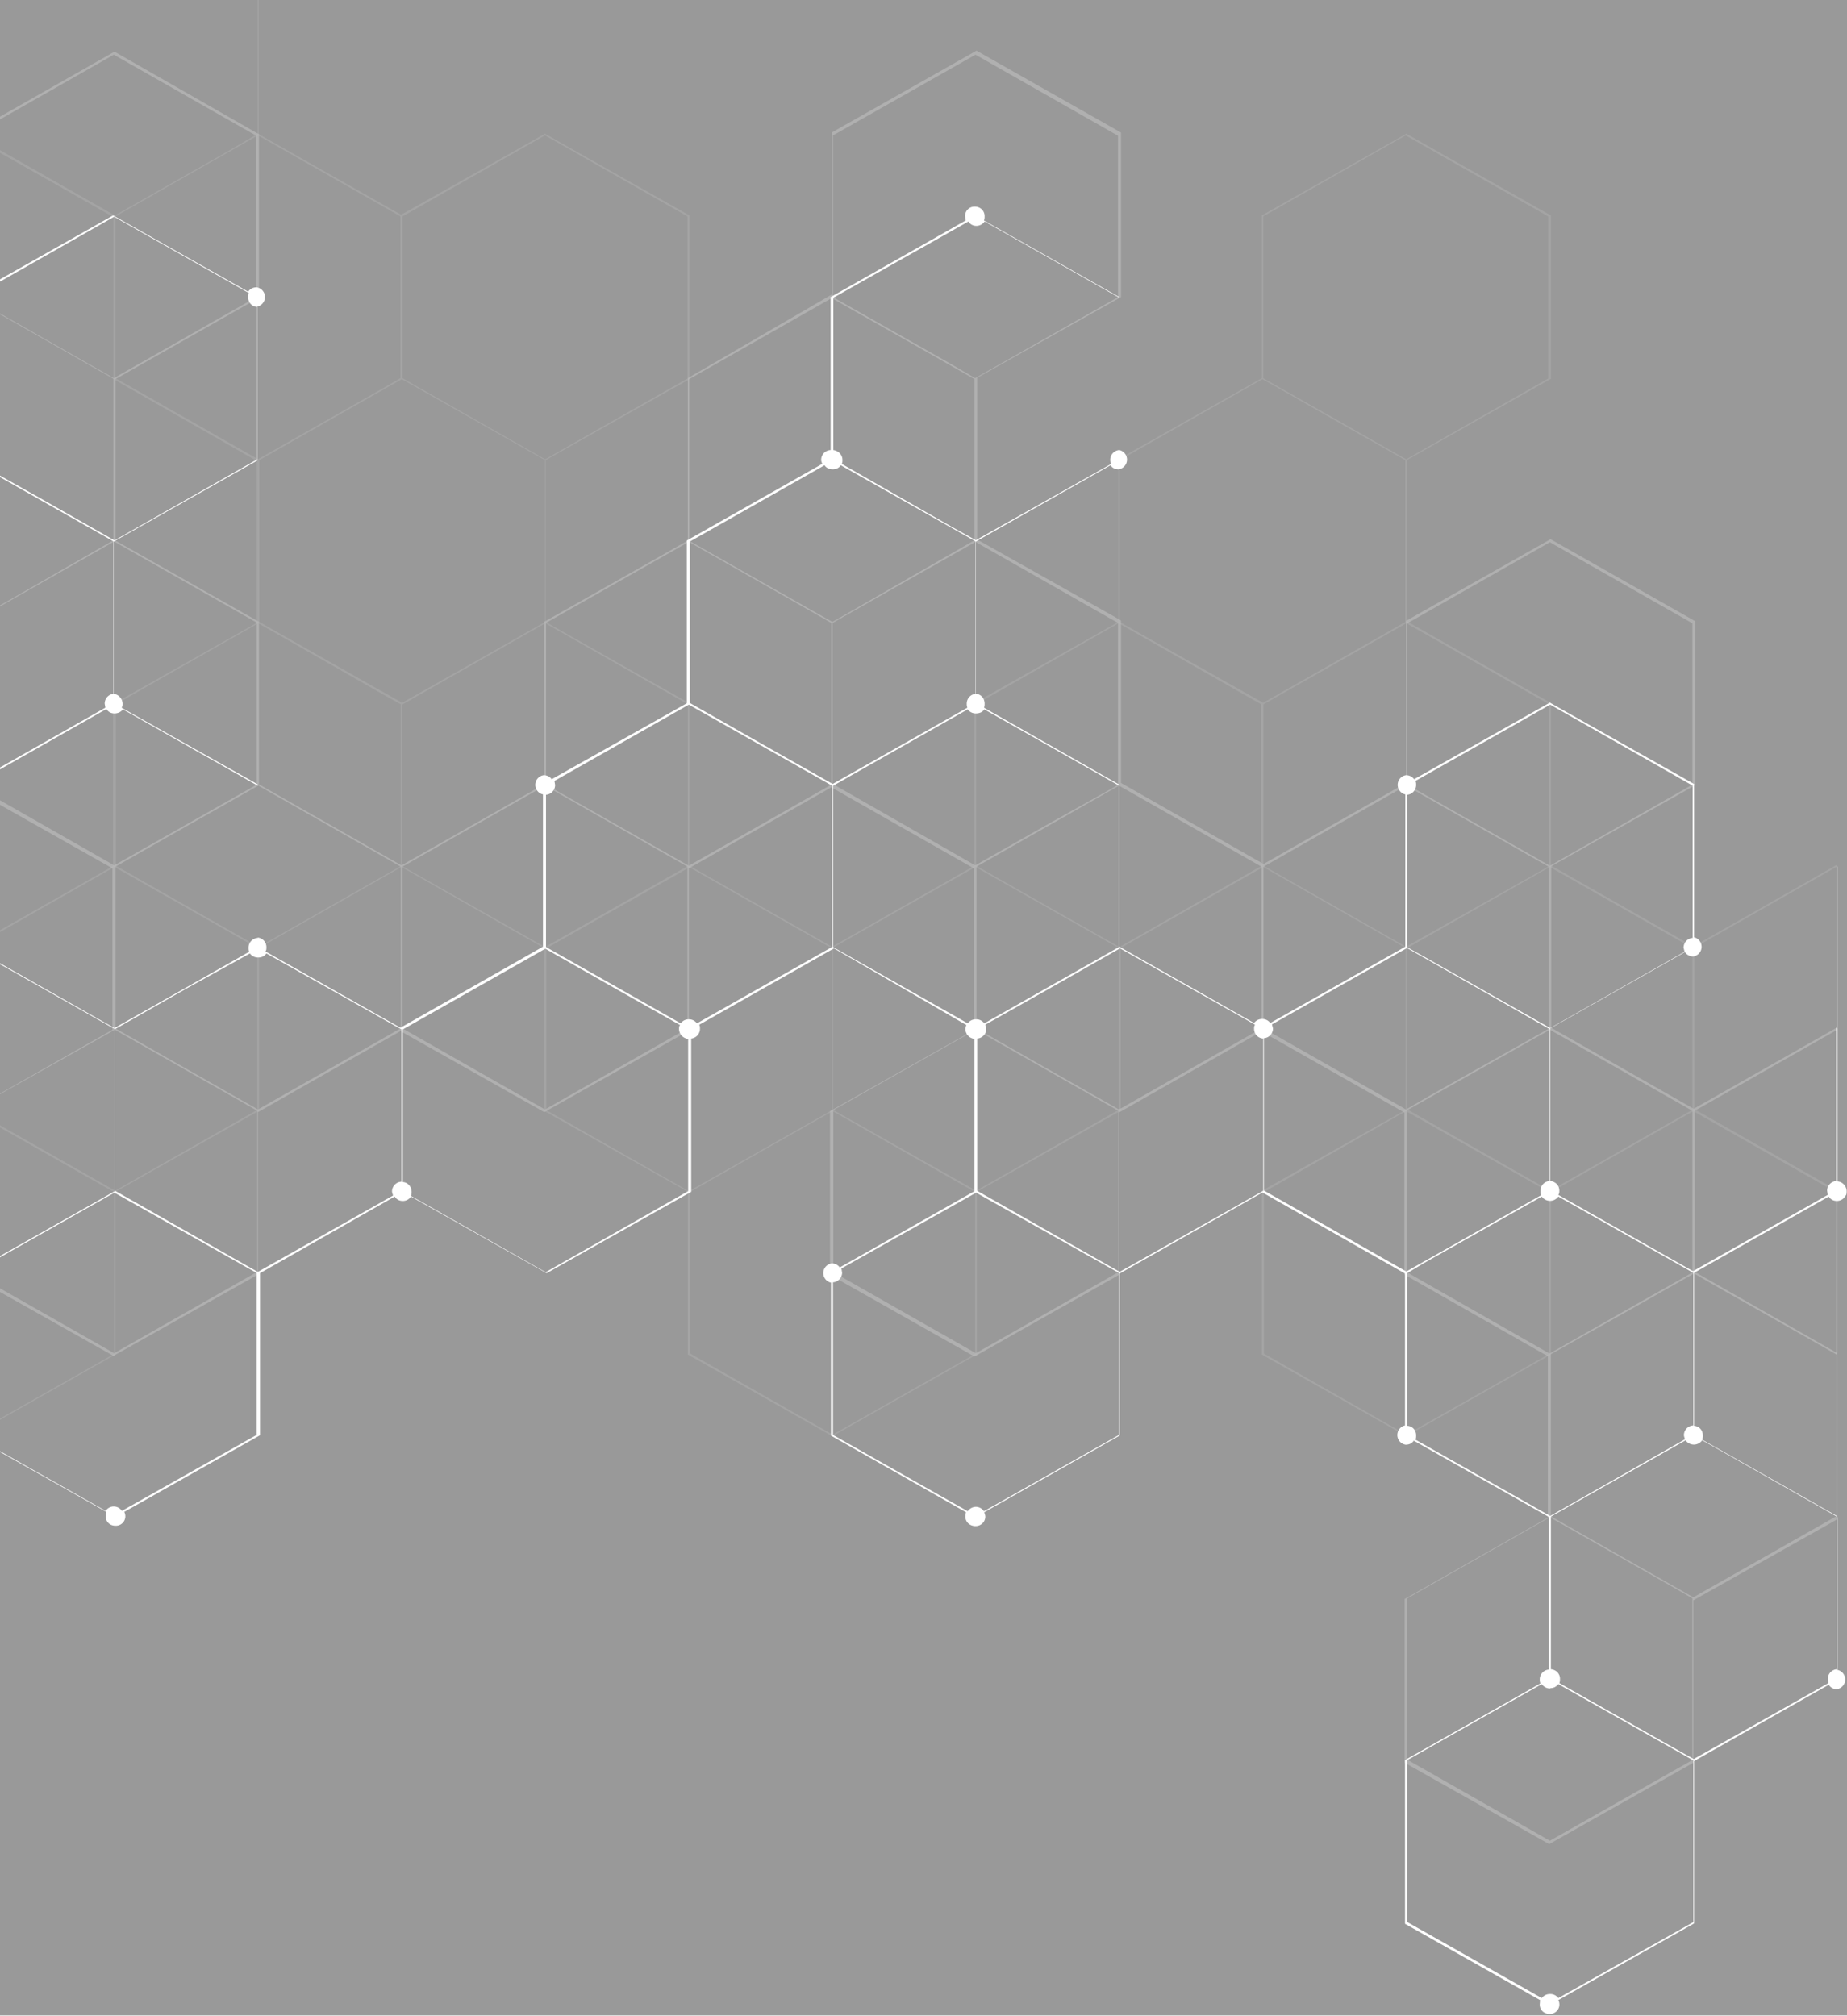 <svg xmlns="http://www.w3.org/2000/svg" xmlns:xlink="http://www.w3.org/1999/xlink" xml:space="preserve" id="Layer_1" x="0" y="0" opacity=".5" version="1.1" viewBox="0 0 547 597"><rect x="0" y="0" width="547" height="597" fill="#333333" stroke="none"/><style>.st1{fill:#ccc;fill-opacity:.3}.st3{fill:#fff}</style><defs><path id="SVGID_1_" d="M0 0h547v597H0z"/></defs><clipPath id="SVGID_2_"><use xlink:href="#SVGID_1_" overflow="visible"/></clipPath><g clip-path="url(#SVGID_2_)"><path d="M-49 306.1v.1l40 22.7z" class="st1"/><path d="M543.9 256.4v48l-42.3 24-42.2-24v-47.8l42.6-24V184l-.1-.1-42.7-24.2-42.8 24.2v48l-42.2 24-42.2-24v-48l-.1-.2-42.5-23.9v-47.9L332 88V39.3l-.1-.1L289.2 15l-42.8 24.2v48L203.7 112v48.1l-42.6 24.1v48.1l-42.2 24-42.2-24v-48.1l-.1-.1-42.4-24v-47.8l42.5-24.1V39.7h-.1L33.9 15.3-8.9 39.6v48.1L-49 110.5v.6l40.4-22.9 42.2 24V160L2.3 178l-11 6.2-40.3-23v.4L-9 184.4v47.9L-49 255.1v.9L-9 233.3l42.3 23.9V305l-42.3 24H-9v47.8l-40 22.8v.7L-9 377.6l42.6 24 42.8-24.1v-48.1l42.2-24 42.6 24 42.8-24.1v-48.1l42.2-24 42.2 24v47.9l-42.6 24v48.5l42.8 24.2 42.8-24.2v-48.1l42.2-24 42.3 24v48l42.5 24.2v47.8L416 473.6v48.5l42.8 24.1 42.7-24.1V474l42.6-24v-48.1l-.1-1.2-42.1-24V329l42.2-24 .2-.4v-47.9l-.4-.3zM-8.5 88V40.2l42.2-24 42.2 24V88l-42.2 24-42.2-24zm.2 144.3h-.1v-47.9l42.2-24 42.2 24v48l-21 11.9-21.2 12-42.1-24zm84.5 144.6-.2-.1-42.2 24-42.2-24v-48L34 305l42.2 24v47.9zm42.5-72.2h-.1v-.1l-42.2 24-42.2-24v-47.9l21.1-12 21.2-12 42.2 24v48zm128-264.6 42.2-23.9 42.2 24V88l-42.3 24-7.7-4.5L246.7 88V40.1zm-43.1 264.5-42.2 24-42.2-24v-47.9l42.2-24 42.2 24v47.9zm42.6-72.2-42.2 24-42.3-24v-47.9l42.3-24 42.2 24v47.9zm-42-72.2-.1-.1v-47.8l42.2-24 28.6 16.2 13.7 7.8V160l-36.5 21-5.6 3.2-42.3-24zm42.6 72.1-.2.1v-47.9l42.3-24 42.2 24v48L310 244.3l-21.2 12-42-24zm84.4 144.5-42.2 24-42.2-24v-48L289 305l42.2 24v47.8zm42.4-72.2-42.2 24-42.2-24v-47.9l42.2-24 42.2 24v47.9zm43.2-120 42.2-24 42.2 24v47.8l-42.2 24-42.2-24v-47.8zm-42.6 120v-47.9l42.2-24 42.2 24v48l-35 19.7-7.2 4.2-42.2-24zm42.6 72.3v-48.1L459 305l42.2 24v47.9l-21.2 12-21.1 12-42.1-24zm84.4 144.4L459 545.2l-42.2-24v-47.8l42.2-24 37 21 5.2 3v47.9zm5.7-141.1 37 21V449h-.1v.1l-42.3 24-42.2-24v-48l21.2-11.9 21.2-12 5.2 3z" class="st1"/><path fill="gray" fill-opacity=".3" d="M501.8 328.5v-47.8l42.2-24 .2-.4h-.5l-42.2 24-42.2-24v-48.1l-42.5-24.1v-47.9l42.5-24V63.8l-42.8-24.2-42.8 24.2V112l-42.5 24v48.2l-42.6 24v48.2l-42.2 24-42.2-24v-48.1l-42.6-24.1v-47.9l42.6-24V63.8l-42.8-24.2-42.6 24-42.2-23.9v-48L34-32.5v-48.2l-42.8-24.1L-49-82.2v.7l40.2-22.8 42.3 24v47.9h.1l-21.2 12-21.2 12L-49-31.3v.5L-14.2-11-9-8v48l-40 22.7v.5l40.3-22.9 42.3 24v48L76 136.5v48l-42.5 24v48l-42.3 24-40.2-22.9v.5L-8.8 281v47.9l-3.8 2.1-36.4 20.6v.5l40.5-23 21.1 12 21.2 12V401l-42.2 23.9-40.6-23.1v.8l40.4 22.8 42.8-24.2V353l42.5-24v-48.2l42.2-24 42.2 24V329l42.6 24v48.2l42.8 24.2 42.8-24.2V353l42.6-24v-48.2l42.2-24 42.2 24v47.9l-42.6 24v48.5l42.8 24.2 42.8-24.2v-48.1l42.2-24 42.2 24v48.1l.5-.3v-48l-.2-.4-42.2-24zM374.1 64.1l42.2-24 42.2 24v48l-42 23.9h-.1l-21.1-12-21.2-12V64.1zm-254.9 0 42.2-24 42.2 24v48L161.5 136h-.1l-42.2-24V64.1zM-8.2 39.8V-8L13-20l21-12L76.3-8v47.8H76l-8 4.7-34 19.3-42.2-24zM34.2 112V64.1l42.2-24 42.2 24v48-.1l-5.2 3-37 21-42.2-24zm42 216.7-42.2 24v-.1l-21.1-12-21.2-12v-47.8l42.2-24 21.2 12 21.1 12v47.9zm42.5-72.2-42.2 24v-.1l-42.2-24v-47.8l42.2-24 36.8 21 5.4 3v47.9zm-41.9-72.3v-47.9l42.2-24 3.9 2.2 38.5 21.8v47.9l-42.4 24v-.1l-42.2-23.9zm42.3 72.3v-47.9h.2l42.2-24 42.2 24v47.9l-21.2 12-21.1 12-42.3-24zm42.7 72.3v-47.9l42.4-24 42.2 24v47.9l-42.4 24-42.2-24zm127 72.2-42.2 23.9-42.2-24v-47.8h-.1l21.1-12 21.2-12 42.2 24V401zm42.5-72.3-42.3 24v-.1l-33.8-19.1-8.5-4.8v-48l42.2-23.9 42.4 24v47.9zm42.2-72.2-42 24-.1-.1-21.2-12-21.1-12v-47.8l42.2-24 42.2 24v47.9zm.5-48.3v-.1l-8.7-4.9-33.7-19v-47.9l42.3-24 21.1 12 21.2 12v47.9l-42.2 24zm.2 48.2v-47.8l21.2-12 21.1-12 42.3 24v47.9l-8.5 4.8-33.9 19.1-42.2-24zM458.8 401l-42.3 23.9-42.2-24v-47.8l42.1-24 33.9 19.2 8.5 4.8V401zm42.4-72.3-42.2 24v-.1l-42.2-24v-47.8l42.2-24 42.2 24v47.9z"/><path d="M541.6 354.4c.5.8 1.3 1.3 2.4 1.3 1 0 1.9-.5 2.4-1.3l.3-.4c.2-.3.2-.8.2-1.3a3 3 0 0 0-2.7-2.8v-45.2l-.4-.3v45.4a2.9 2.9 0 0 0-2.7 2.8l.2 1.3-39.9 22.6-39.9-22.6c.3-.4.3-.8.3-1.3 0-1.5-1.2-2.7-2.7-2.8v-45.2L499 282a3 3 0 0 0 2.4 1.3 2.9 2.9 0 0 0 .3-5.7v-45.4L459 208.1l-40.2 22.7a2.9 2.9 0 0 0-2.4-1.2 2.9 2.9 0 0 0-.2 5.7v45.1l-40 22.6a2.9 2.9 0 0 0-2.4-1.2c-1 0-1.8.4-2.4 1.2l-39.9-22.6v-48l-40.1-22.8c.2-.3.2-.8.2-1.2 0-1.5-1-2.8-2.6-2.9a2.9 2.9 0 0 0-2.7 2.9c0 .4 0 .8.2 1.2l-39.9 22.6-21.2-12-21.1-12v-47.8l39.9-22.6c.5.8 1.4 1.2 2.4 1.2s1.9-.4 2.4-1.2l40 22.6 39.9-22.6c.5.8 1.3 1.2 2.4 1.2a2.9 2.9 0 0 0 .2-5.7 2.9 2.9 0 0 0-2.7 2.9c0 .5.1.8.3 1.2L289 160l-7.2-4-32.5-18.6c.2-.3.2-.7.2-1.2 0-1.5-1.2-2.7-2.7-2.9V88.2l40-22.6c.5.8 1.3 1.3 2.4 1.3a3 3 0 0 0 2.4-1.3l39.9 22.6V88l-40.1-22.7c.2-.4.2-.8.2-1.3 0-1.6-1.3-2.8-2.9-2.8a2.8 2.8 0 0 0-2.9 2.8l.2 1.3L246 88v45.3a2.9 2.9 0 0 0-2.8 2.9c0 .5.2.8.3 1.2l-40.1 22.7v48.2l-40 22.5a2.9 2.9 0 0 0-2.4-1.2 2.9 2.9 0 0 0-.2 5.7v45.1l-42.2 24-40-22.6c.3-.3.3-.8.3-1.3 0-1.4-1.1-2.7-2.6-2.8v.1a2.9 2.9 0 0 0-2.7 2.9c0 .4 0 .8.2 1.2l-18.7 10.6-21.2 12L-6 281.9c.3-.3.3-.8.3-1.2a3 3 0 0 0-2.7-2.9v-45.1l8.2-4.7 31.7-18c.6.9 1.4 1.3 2.4 1.3s1.9-.4 2.5-1.2l39.9 22.6v-.4L36 209.6c.3-.3.3-.8.3-1.2a3 3 0 0 0-2.7-2.9 2.9 2.9 0 0 0-2.6 2.9l.2 1.2-39.8 22.6-21.2-12-18.7-10.6c.2-.3.2-.8.2-1.2 0-.7-.3-1.4-.7-1.9v4l.4-.4 18.7 10.6 21.1 12v45.1a2.9 2.9 0 0 0-2.6 2.9c0 .4 0 .8.2 1.2L-49 303.3v.5l38.3-21.5c.5.8 1.4 1.2 2.4 1.2s1.9-.4 2.5-1.2L34 304.8v48l-39.8 22.5a2.9 2.9 0 0 0-2.5-1.3c-1 0-1.9.5-2.4 1.3L-49 353.7v.5l37.8 21.4c-.2.4-.2.8-.2 1.3 0 1.5 1.1 2.7 2.6 2.8V425L-49 447.8v.4l40.6-22.9 39.9 22.5c-.2.4-.2.8-.2 1.3 0 1.6 1.2 2.8 2.9 2.8a2.8 2.8 0 0 0 2.6-4.1L77 425.1v-48l39.9-22.7c.5.8 1.3 1.3 2.4 1.3 1 0 1.9-.5 2.4-1.3l40.2 22.7 42.8-24.1v-45.4a2.9 2.9 0 0 0 2.6-2.9c0-.4 0-.8-.2-1.2l39.9-22.6 39.2 22.7a4 4 0 0 0-.3 1.2 3 3 0 0 0 2.7 2.9v45.1l-39.9 22.6a2.9 2.9 0 0 0-2.4-1.2 2.9 2.9 0 0 0-.2 5.7v45.3l40 22.7a4 4 0 0 0-.2 1.3c0 1.6 1.3 2.8 3 2.8 1.6 0 2.9-1.2 2.9-2.8 0-.5-.2-.8-.3-1.3l40.1-22.7v-48l42.3-24 42.2 24v45a2.9 2.9 0 0 0 .2 5.7c1 0 1.9-.4 2.4-1.2l40 22.6v45.2a2.9 2.9 0 0 0-2.7 2.8c0 .5 0 .8.2 1.3l-40.1 22.7v48.5l40 22.6-.1 1.3c0 1.6 1.2 2.8 2.9 2.8a2.8 2.8 0 0 0 2.6-4.1l40.2-22.7v-48.1l39.9-22.6c.5.8 1.3 1.3 2.4 1.3a2.9 2.9 0 0 0 .2-5.7v-45.2l-.2-.4-39.9-22.6c.2-.4.2-.8.2-1.3 0-1.5-1.1-2.7-2.6-2.8V377l39.9-22.6zM76 425l-39.9 22.5a2.9 2.9 0 0 0-2.4-1.3c-1 0-1.9.5-2.4 1.3l-40-22.6V380c1.6 0 2.8-1.3 2.8-2.9l-.3-1.2 40-22.6v-.1l40 22.6L76 377v48zm42.9-75a2.9 2.9 0 0 0-2.8 2.8c0 .5.2.8.3 1.3l-40 22.6h-.1l-42.2-24v-47.9l21.1-12L74 282.4a3 3 0 0 0 2.5 1.2c1 0 1.8-.4 2.4-1.2l40 22.5V350zm84.9 2.8-42.2 24-39.9-22.6c.2-.3.2-.8.2-1.2 0-1.5-1.1-2.8-2.6-2.9v-45.2l42.2-23.9 21.1 12 18.8 10.6c-.3.3-.3.8-.3 1.2a3 3 0 0 0 2.7 2.9v45.1zm42.6-72.3-40 22.6a2.9 2.9 0 0 0-2.4-1.2c-1 0-1.8.4-2.4 1.2l-18.7-10.6-21.2-12v-45.1a2.9 2.9 0 0 0 2.7-2.9l-.2-1.2 39.8-22.6 42.4 24v47.8zm170.4-45.1a2.9 2.9 0 0 0 2.6-2.9c0-.4 0-.8-.2-1.2l39.9-22.6 42.2 24v45.1a2.9 2.9 0 0 0-2.7 2.9l.3 1.2-39.8 22.6-36.9-20.9-5.4-3v-45.2zm-130.2 67.7-39.9-22.6v-47.8h.1l3.5-2 36.3-20.6c.6.8 1.4 1.2 2.4 1.2 1.1 0 2-.4 2.5-1.2l39.9 22.6v47.8l-21.2 12-18.7 10.6a2.9 2.9 0 0 0-2.5-1.2c-1 0-1.8.4-2.4 1.2zM331.4 425l-40 22.6a2.9 2.9 0 0 0-2.4-1.3 3 3 0 0 0-2.4 1.3L246.7 425v-45.2a2.9 2.9 0 0 0 2.7-2.8l-.2-1.3 39.8-22.4v-.1l40.9 23 1.5.8v48zm42.7-72.3-42.5 24-42.2-24v-45.1a2.9 2.9 0 0 0 2.7-2.9l-.3-1.2 18.8-10.6 21.1-12 40 22.6c-.3.3-.3.8-.3 1.2 0 1.5 1.1 2.8 2.7 2.9v45.1zm.2-.1v-45.1a2.9 2.9 0 0 0 2.7-2.9l-.3-1.2 40-22.6 42.2 24v45a2.9 2.9 0 0 0-2.7 3c0 .4 0 .7.2 1.2l-39.9 22.6-42.2-24zm44.9 73.8c.2-.4.2-.8.2-1.3 0-1.5-1.1-2.7-2.6-2.8V377h.1l5-3 34.7-19.6a3 3 0 0 0 4.9 0l40 22.6v45.2a2.9 2.9 0 0 0-2.8 2.8c0 .5.2.8.3 1.3L480.2 437l-21.1 12-39.9-22.6zm82.3 142.9-40 22.5a2.9 2.9 0 0 0-2.4-1.2 3 3 0 0 0-2.5 1.2l-39.8-22.5v-48l39.8-22.5a3 3 0 0 0 2.5 1.3v-.1c1 0 1.8-.4 2.4-1.2l40 22.6v47.9zm2.6-142.7 2.9 1.6 37 21v45.2a2.9 2.9 0 0 0-2.7 2.8l.2 1.3-39.9 22.5-39.8-22.5c.2-.4.2-.8.2-1.3 0-1.5-1.2-2.7-2.7-2.8v-45.2l21.2-12 18.7-10.6a3 3 0 0 0 4.9 0zM-49 158.5v.8l38-21.5c.5.8 1.3 1.2 2.4 1.2 1 0 1.8-.4 2.4-1.2l18.7 10.6 21.2 12 42.5-24V90.8a2.9 2.9 0 0 0-.2-5.7c-1.1 0-2 .5-2.5 1.3l-40-22.6L-9.3 88v45.3a2.9 2.9 0 0 0-2.7 2.9l.2 1.2-37.2 21zm40.6-70.3 42.2-24 39.9 22.6c-.2.4-.2.8-.2 1.3 0 1.5 1.1 2.7 2.6 2.8v45.2L34 160h-.2l-21.1-12L-6 137.5c.3-.3.3-.7.3-1.2 0-1.5-1.2-2.7-2.7-2.9V88.2z" class="st3"/><path d="M288.9 205.5h.1v-45.1h-.1v45.1zM33.6 205.5h.1v-45.1h-.1v45.1z" class="st3"/></g></svg>